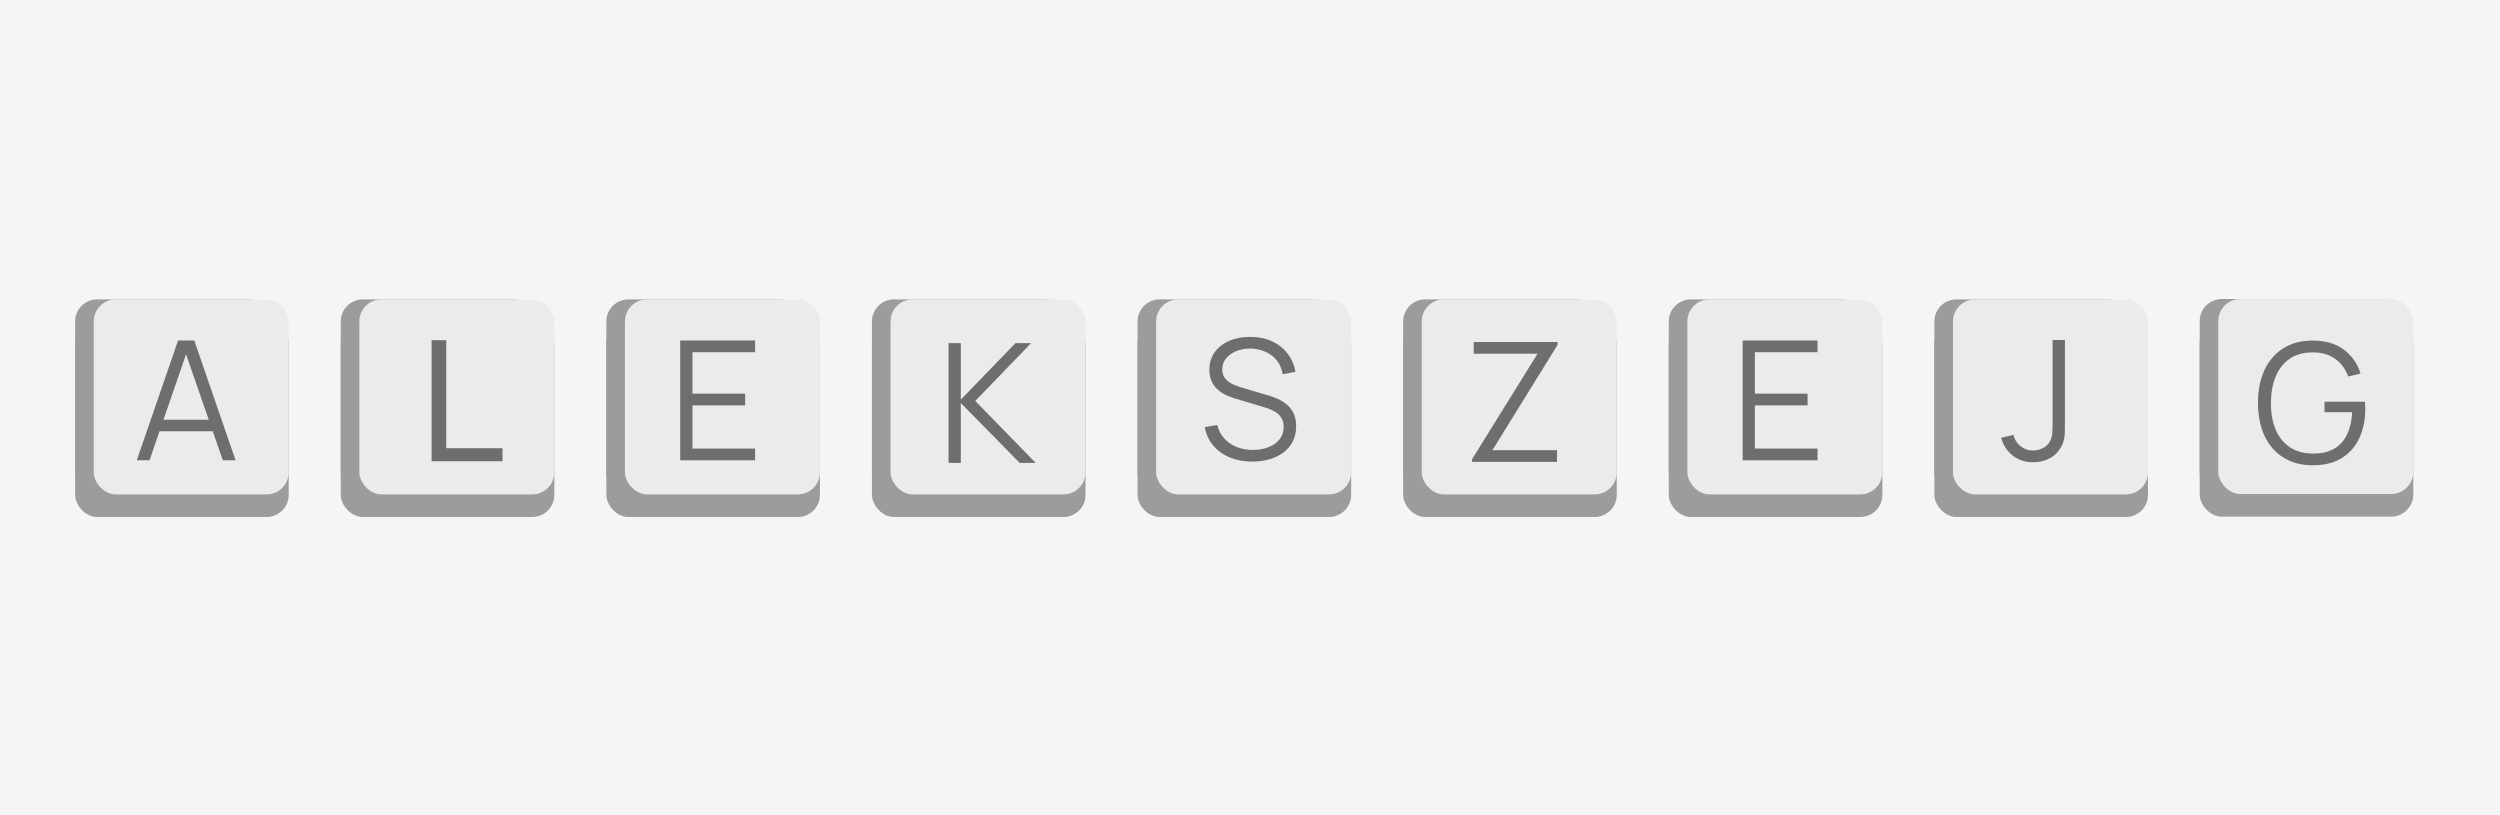 <svg width="1923" height="627" viewBox="0 0 1923 627" fill="none" xmlns="http://www.w3.org/2000/svg">
<path d="M0 0H1923V627H0V0Z" fill="#F5F5F5"/>
<rect x="57.782" y="230.285" width="150" height="150" rx="17" fill="#9C9C9C"/>
<rect x="57.782" y="247.679" width="164.304" height="150" rx="17" fill="#9C9C9C"/>
<rect x="72.087" y="230.285" width="150" height="150" rx="17" fill="#EBEBEB"/>
<path d="M105.215 354.051L136.959 261.891H149.439L181.183 354.051H171.391L141.247 267.139H144.959L115.007 354.051H105.215ZM119.359 331.715V322.883H166.975V331.715H119.359Z" fill="#6E6E6E"/>
<rect x="466.391" y="230.285" width="150" height="150" rx="17" fill="#9C9C9C"/>
<rect x="466.391" y="247.679" width="164.304" height="150" rx="17" fill="#9C9C9C"/>
<rect x="480.695" y="230.285" width="150" height="150" rx="17" fill="#EBEBEB"/>
<path d="M523.228 354.059V261.899H580.828V270.923H532.636V302.795H573.148V311.819H532.636V345.035H580.828V354.059H523.228Z" fill="#6E6E6E"/>
<rect x="1283.61" y="230.285" width="150" height="150" rx="17" fill="#9C9C9C"/>
<rect x="1283.61" y="247.679" width="164.304" height="150" rx="17" fill="#9C9C9C"/>
<rect x="1297.91" y="230.285" width="150" height="150" rx="17" fill="#EBEBEB"/>
<path d="M1340.45 354.059V261.899H1398.05V270.923H1349.85V302.795H1390.37V311.819H1349.85V345.035H1398.05V354.059H1340.45Z" fill="#6E6E6E"/>
<rect x="1487.91" y="230.285" width="150" height="150" rx="17" fill="#9C9C9C"/>
<rect x="1487.91" y="247.679" width="164.304" height="150" rx="17" fill="#9C9C9C"/>
<rect x="1502.22" y="230.285" width="150" height="150" rx="17" fill="#EBEBEB"/>
<path d="M1564.01 355.563C1557.86 355.563 1552.59 353.856 1548.2 350.443C1543.8 347.029 1540.84 342.464 1539.3 336.747L1548.71 334.507C1549.48 337.877 1551.25 340.736 1554.02 343.083C1556.84 345.387 1560.14 346.539 1563.94 346.539C1566.33 346.539 1568.74 345.963 1571.17 344.811C1573.65 343.659 1575.59 341.76 1577 339.115C1577.94 337.28 1578.47 335.296 1578.6 333.163C1578.77 330.987 1578.85 328.384 1578.85 325.355V261.547H1588.33V325.355C1588.33 327.915 1588.3 330.24 1588.26 332.331C1588.22 334.379 1587.98 336.363 1587.56 338.283C1587.17 340.16 1586.43 342.059 1585.32 343.979C1583.1 347.861 1580.11 350.763 1576.36 352.683C1572.65 354.603 1568.53 355.563 1564.01 355.563Z" fill="#6E6E6E"/>
<rect x="1692" y="230" width="150" height="150" rx="17" fill="#9C9C9C"/>
<rect x="1692" y="247.394" width="164.304" height="150" rx="17" fill="#9C9C9C"/>
<rect x="1706.3" y="230" width="150" height="150" rx="17" fill="#EBEBEB"/>
<path d="M1778.86 357.907C1772.38 357.907 1766.53 356.776 1761.33 354.515C1756.12 352.253 1751.69 349.032 1748.02 344.851C1744.39 340.669 1741.62 335.635 1739.7 329.747C1737.78 323.816 1736.82 317.203 1736.82 309.907C1736.82 300.264 1738.48 291.859 1741.81 284.691C1745.18 277.48 1750 271.891 1756.27 267.923C1762.54 263.955 1770.08 261.971 1778.86 261.971C1788.68 261.971 1796.66 264.275 1802.8 268.883C1808.99 273.448 1813.3 279.592 1815.73 287.315L1806.26 289.619C1804.25 283.987 1800.94 279.485 1796.34 276.115C1791.77 272.744 1786.08 271.059 1779.25 271.059C1772.04 271.016 1766.04 272.637 1761.26 275.923C1756.49 279.165 1752.88 283.731 1750.45 289.619C1748.06 295.464 1746.84 302.227 1746.8 309.907C1746.76 317.587 1747.93 324.349 1750.32 330.195C1752.75 335.997 1756.38 340.563 1761.2 343.891C1766.02 347.176 1772.04 348.84 1779.25 348.883C1785.86 348.883 1791.32 347.603 1795.63 345.043C1799.94 342.483 1803.21 338.813 1805.42 334.035C1807.69 329.256 1808.97 323.603 1809.26 317.075H1788.02V309.011H1819.12C1819.25 309.992 1819.31 311.037 1819.31 312.147C1819.36 313.213 1819.38 313.981 1819.38 314.451C1819.38 322.771 1817.88 330.216 1814.9 336.787C1811.91 343.315 1807.41 348.477 1801.39 352.275C1795.42 356.029 1787.91 357.907 1778.86 357.907Z" fill="#6E6E6E"/>
<rect x="1079.3" y="230.285" width="150" height="150" rx="17" fill="#9C9C9C"/>
<rect x="1079.3" y="247.679" width="164.304" height="150" rx="17" fill="#9C9C9C"/>
<rect x="1093.61" y="230.285" width="150" height="150" rx="17" fill="#EBEBEB"/>
<path d="M1132.29 355.248V353.264L1182.66 272.112H1133.57V263.088H1198.08V265.264L1147.97 346.288H1197.64V355.248H1132.29Z" fill="#6E6E6E"/>
<rect x="875" y="230.285" width="150" height="150" rx="17" fill="#9C9C9C"/>
<rect x="875" y="247.679" width="164.304" height="150" rx="17" fill="#9C9C9C"/>
<rect x="889.305" y="230.285" width="150" height="150" rx="17" fill="#EBEBEB"/>
<path d="M963.336 355.08C956.893 355.08 951.091 354.014 945.928 351.881C940.808 349.705 936.563 346.632 933.192 342.664C929.864 338.696 927.688 333.982 926.664 328.521L936.264 326.921C937.8 332.894 941.043 337.587 945.992 341.001C950.941 344.371 956.851 346.057 963.72 346.057C968.243 346.057 972.296 345.353 975.88 343.945C979.464 342.494 982.28 340.446 984.328 337.8C986.376 335.155 987.4 332.019 987.4 328.393C987.4 326.003 986.973 323.977 986.12 322.312C985.267 320.606 984.136 319.198 982.728 318.088C981.32 316.979 979.784 316.062 978.12 315.336C976.456 314.568 974.835 313.95 973.256 313.48L949.896 306.504C947.08 305.694 944.477 304.67 942.088 303.432C939.699 302.152 937.608 300.638 935.816 298.888C934.067 297.096 932.701 295.006 931.72 292.616C930.739 290.227 930.248 287.496 930.248 284.425C930.248 279.219 931.613 274.718 934.344 270.92C937.075 267.123 940.808 264.2 945.544 262.152C950.28 260.104 955.677 259.102 961.736 259.144C967.88 259.144 973.363 260.232 978.184 262.408C983.048 264.584 987.059 267.699 990.216 271.752C993.373 275.763 995.464 280.52 996.488 286.024L986.632 287.816C985.992 283.806 984.52 280.329 982.216 277.385C979.912 274.441 976.968 272.179 973.384 270.6C969.843 268.979 965.939 268.147 961.672 268.104C957.533 268.104 953.843 268.808 950.6 270.217C947.4 271.582 944.861 273.459 942.984 275.848C941.107 278.238 940.168 280.968 940.168 284.04C940.168 287.155 941.021 289.651 942.728 291.528C944.477 293.406 946.611 294.878 949.128 295.944C951.688 297.011 954.163 297.886 956.552 298.568L974.6 303.88C976.477 304.392 978.675 305.139 981.192 306.12C983.752 307.059 986.227 308.424 988.616 310.216C991.048 311.966 993.053 314.27 994.632 317.128C996.211 319.987 997 323.614 997 328.008C997 332.275 996.147 336.094 994.44 339.465C992.776 342.835 990.408 345.673 987.336 347.977C984.307 350.281 980.744 352.03 976.648 353.225C972.595 354.462 968.157 355.08 963.336 355.08Z" fill="#6E6E6E"/>
<rect x="670.695" y="230.285" width="150" height="150" rx="17" fill="#9C9C9C"/>
<rect x="670.695" y="247.679" width="164.304" height="150" rx="17" fill="#9C9C9C"/>
<rect x="685" y="230.285" width="150" height="150" rx="17" fill="#EBEBEB"/>
<path d="M729.641 356.074V263.914H739.049V307.434L781.097 263.914H793.129L750.185 308.394L796.649 356.074H784.361L739.049 309.994V356.074H729.641Z" fill="#6E6E6E"/>
<rect x="262.086" y="230.285" width="150" height="150" rx="17" fill="#9C9C9C"/>
<rect x="262.086" y="247.679" width="164.304" height="150" rx="17" fill="#9C9C9C"/>
<rect x="276.391" y="230.285" width="150" height="150" rx="17" fill="#EBEBEB"/>
<path d="M331.978 354.769V261.678H343.251V344.769H386.523V354.769H331.978Z" fill="#6E6E6E"/>
</svg>
